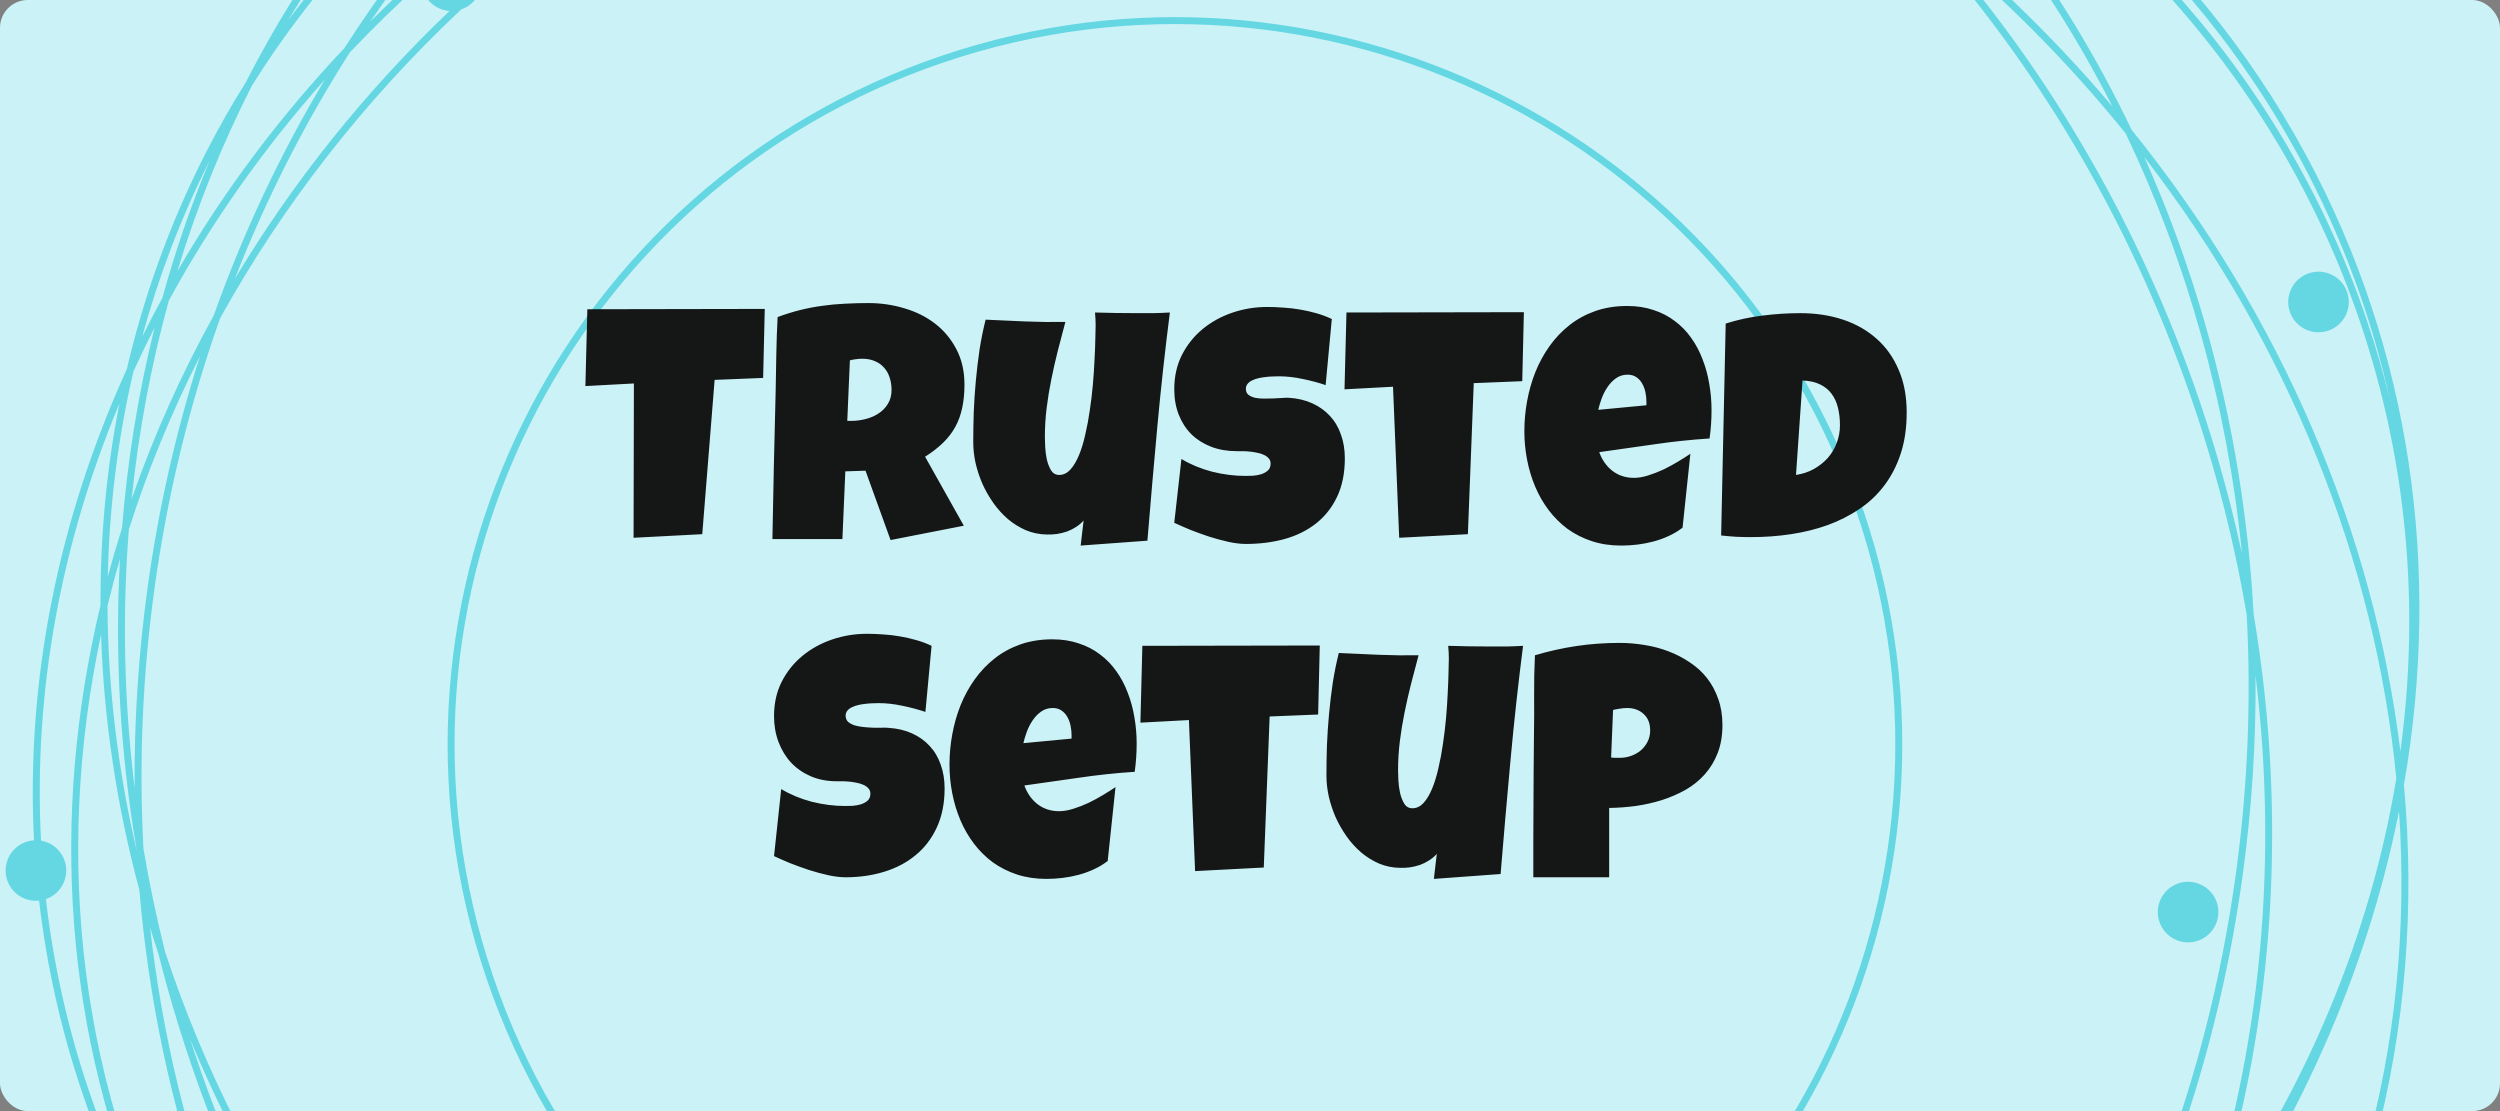 <svg width="360" height="160" viewBox="0 0 360 160" fill="none" xmlns="http://www.w3.org/2000/svg">
<rect x="0" y="0" width="360" height="160" fill="#808080" stroke="none"/>
<g clip-path="url(#clip0_55_2228)">
<rect width="360" height="160" rx="4" fill="#CBF2F6"/>
<path fill-rule="evenodd" clip-rule="evenodd" d="M22.261 84.637C20.497 97.377 19.999 109.956 20.658 122.215C21.499 127.18 22.541 132.154 23.79 137.126C34.947 170.97 57.146 202.96 89.237 227.299C103.796 238.341 119.323 246.998 135.267 253.312C163.801 257.629 194.558 255.24 224.823 244.997C237.444 240.725 249.303 235.316 260.295 228.955C259.863 227.907 259.836 226.691 260.32 225.567C261.272 223.353 263.838 222.33 266.051 223.282C266.694 223.558 267.236 223.971 267.659 224.471C276.432 218.852 284.593 212.61 292.083 205.85C307.219 183.077 317.793 155.965 321.924 126.12C323.688 113.382 324.186 100.803 323.527 88.545C321.478 76.441 318.229 64.278 313.71 52.237C304.241 27.003 290.223 5.035 273.221 -12.842C272.832 -13.142 272.441 -13.441 272.048 -13.739C244.826 -34.385 214.221 -46.692 183.831 -50.938C158.221 -48.964 132.055 -41.503 107.299 -28.097C93.117 -20.418 80.316 -11.284 69.025 -1.054C68.517 0.127 67.549 0.969 66.419 1.352C52.257 14.674 40.592 29.751 31.694 45.833C27.339 58.104 24.136 71.089 22.261 84.637ZM69.382 -2.717C80.481 -12.63 93.001 -21.492 106.823 -28.977C130.228 -41.651 154.905 -49.041 179.2 -51.523C179.033 -51.542 178.866 -51.561 178.699 -51.579C161.908 -50.57 144.794 -47.296 127.835 -41.556C104.326 -33.599 83.46 -21.697 65.919 -7.05C66.197 -6.991 66.472 -6.904 66.742 -6.788C68.414 -6.069 69.406 -4.43 69.382 -2.717ZM60.665 -2.49C60.771 -0.908 61.739 0.559 63.295 1.228C63.765 1.43 64.251 1.543 64.735 1.575C52.47 13.281 42.1 26.31 33.806 40.166C38.342 28.563 43.92 17.643 50.384 7.542C53.653 4.087 57.082 0.739 60.665 -2.49ZM64.436 -7.104C62.968 -6.905 61.638 -5.963 61.011 -4.503C60.935 -4.326 60.871 -4.147 60.82 -3.967C58.24 -1.669 55.738 0.689 53.316 3.104C64.144 -12.77 77.21 -26.47 91.856 -37.435C116.236 -49.313 144.209 -54.289 172.761 -52.13C157.774 -50.765 142.58 -47.602 127.514 -42.503C103.519 -34.382 82.249 -22.161 64.436 -7.104ZM225.143 245.944C237.818 241.654 249.733 236.22 260.779 229.829C261.226 230.455 261.845 230.972 262.605 231.298C262.621 231.305 262.637 231.312 262.653 231.319C258.99 233.624 255.222 235.829 251.351 237.925C221.97 253.835 190.604 261.371 160.539 261.301C153.452 259.609 146.39 257.474 139.398 254.893C166.88 258.381 196.247 255.724 225.143 245.944ZM268.336 229.013C267.582 230.768 265.813 231.774 264.01 231.642C260.071 234.15 256.008 236.54 251.827 238.804C223.686 254.043 193.708 261.643 164.765 262.258C185.153 266.616 205.669 267.327 225.226 264.475C247.642 254.02 267.784 237.752 283.932 217.137C279.02 221.212 273.854 225.087 268.444 228.737C268.411 228.83 268.375 228.922 268.336 229.013ZM268.211 225.301C268.534 225.933 268.703 226.641 268.691 227.362C275.067 223.015 281.097 218.354 286.765 213.421C287.798 212.028 288.814 210.616 289.811 209.186C283.103 214.987 275.889 220.382 268.211 225.301ZM130.873 252.592C116.255 246.414 102.033 238.259 88.633 228.096C60.279 206.592 39.59 179.119 27.379 149.645C28.335 152.61 29.367 155.569 30.474 158.522C42.809 191.391 62.862 218.72 87.174 238.682C92.814 241.377 98.651 243.763 104.654 245.828C105.457 245.69 106.308 245.775 107.112 246.121C107.669 246.36 108.15 246.701 108.543 247.113C115.779 249.408 123.24 251.242 130.873 252.592ZM103.173 246.37C98.833 244.843 94.58 243.147 90.427 241.289C93.926 244.026 97.508 246.613 101.162 249.046C101.218 248.83 101.29 248.616 101.381 248.405C101.762 247.52 102.401 246.824 103.173 246.37ZM108.554 253.134C108.899 252.77 109.187 252.34 109.397 251.852C109.886 250.716 109.854 249.486 109.407 248.43C117.679 250.988 126.237 252.949 135.003 254.28C142.002 257.047 149.082 259.365 156.196 261.238C139.688 260.796 123.623 258.051 108.554 253.134ZM101.297 251.641C101.697 252.723 102.522 253.645 103.666 254.137C104.859 254.65 106.155 254.589 107.245 254.077C130.939 268.322 157.311 276.258 183.884 276.561C172.286 278.051 160.404 278.045 148.419 276.386C115.838 271.875 87.3 255.813 65.486 232.213C76.367 240.265 88.425 246.768 101.297 251.641ZM101.025 250.153C101.026 250.259 101.03 250.364 101.039 250.469C86.8 245.009 73.578 237.535 61.873 228.164C59.377 225.267 56.978 222.267 54.68 219.171C64.334 227.178 75.08 234.005 86.648 239.54C91.294 243.349 96.094 246.891 101.025 250.153ZM83.417 236.826C60.371 217.002 41.397 190.474 29.538 158.873C26.863 151.743 24.63 144.569 22.826 137.388C22.402 136.103 21.995 134.815 21.603 133.525C25.088 164.209 35.873 192.492 52.194 215.729C61.569 223.963 72.066 231.033 83.417 236.826ZM49.017 212.853C32.984 188.741 22.729 159.591 20.069 128.159C16.802 115.976 14.945 103.622 14.553 91.357C7.671 123.776 11.393 157.346 27.515 187.119C27.766 187.582 28.019 188.043 28.274 188.501C34.225 197.418 41.196 205.56 49.017 212.853ZM34.899 199.192C39.914 205.389 45.456 211.14 51.454 216.416C53.429 219.224 55.486 221.96 57.619 224.617C49.076 217.197 41.431 208.705 34.899 199.192ZM27.438 189.056C20.982 179.38 15.716 168.794 11.856 157.388C8.764 148.252 6.707 138.986 5.627 129.694C4.909 129.77 4.162 129.668 3.451 129.362C1.237 128.41 0.215 125.844 1.166 123.631C1.838 122.069 3.312 121.101 4.899 120.999C3.709 97.817 8.47 74.674 18.255 53.175C21.641 38.678 27.327 24.732 35.412 11.821C51.448 -19.611 77.404 -44.55 111.088 -57.19C124.827 -62.346 138.945 -65.114 153.069 -65.695C166.978 -68.232 181.363 -68.632 195.903 -66.619C218.605 -63.477 239.344 -54.776 257.238 -41.857C288.85 -29.919 315.562 -8.15 332.014 22.232C347.331 50.518 351.535 82.172 346.168 113.034C349.362 148.149 340.717 183.063 318.991 211.708C301.652 234.571 278.22 250.486 251.837 259.231C245.893 262.573 239.641 265.493 233.097 267.948C219.354 273.105 205.233 275.874 191.105 276.454C177.199 278.989 162.818 279.389 148.282 277.376C113.627 272.579 83.548 254.831 61.181 228.897C47.679 218.073 36.178 204.736 27.438 189.056ZM12.803 157.068C9.723 147.967 7.679 138.735 6.61 129.474C7.725 129.085 8.679 128.247 9.182 127.077C10.134 124.864 9.111 122.298 6.898 121.346C6.573 121.207 6.241 121.109 5.907 121.052C4.792 99.622 8.8 78.211 17.194 58.111C15.327 67.626 14.43 77.35 14.476 87.151C7.195 117.51 9.147 149.072 21.828 177.795C18.284 171.234 15.257 164.317 12.803 157.068ZM19.213 53.487C16.964 63.144 15.741 73.049 15.516 83.055C16.147 80.702 16.833 78.357 17.575 76.022C18.36 66.166 19.936 56.515 22.26 47.175C21.196 49.262 20.18 51.366 19.213 53.487ZM24.313 43.281C21.767 52.516 19.968 62.081 18.955 71.868C22.089 62.844 26.045 53.992 30.78 45.424C35.062 33.377 40.449 22.011 46.777 11.469C37.969 21.354 30.433 32.042 24.313 43.281ZM49.596 6.924C40.213 16.849 32.141 27.653 25.533 39.065C28.364 29.743 31.965 20.783 36.293 12.299C38.395 8.945 40.661 5.661 43.091 2.457C55.131 -13.419 70.142 -25.926 87.055 -34.982C72.714 -23.489 60.012 -9.334 49.596 6.924ZM204.709 -52.333C196.178 -53.011 187.494 -53.102 178.723 -52.579C149.806 -55.748 121.254 -51.661 96.146 -40.538C113.461 -52.624 132.813 -60.967 153.18 -64.695C176.016 -65.62 198.882 -60.787 220.178 -51.038C215.079 -51.696 209.917 -52.129 204.709 -52.333ZM204.668 -51.337C211.767 -50.772 218.757 -49.798 225.6 -48.433C241.069 -40.644 255.613 -30.232 268.597 -17.532C243.643 -35.493 216.051 -46.665 188.477 -51.237C193.911 -51.516 199.314 -51.548 204.668 -51.337ZM229.27 -47.66C240.817 -45.099 251.917 -41.414 262.375 -36.686C279.522 -22.953 293.755 -5.169 304.188 15.338C295.375 4.899 285.252 -4.835 273.873 -13.602C260.575 -27.569 245.461 -39.053 229.27 -47.66ZM259.168 -39.181C250.375 -42.904 241.16 -45.906 231.632 -48.144C240.267 -46.411 248.67 -44.013 256.751 -40.969C257.563 -40.382 258.368 -39.786 259.168 -39.181ZM266.03 -34.979C282.974 -20.648 296.912 -2.308 306.955 18.692C328.642 45.591 341.835 76.859 345.653 108.189C348.447 87.699 346.736 66.706 339.854 46.373C327.462 9.76 300.45 -18.373 266.03 -34.979ZM344.149 57.605C343.212 53.737 342.098 49.883 340.801 46.052C327.886 7.894 299.242 -21.084 262.917 -37.539C262.053 -38.23 261.182 -38.91 260.304 -39.58C290.216 -27.463 315.41 -6.33 331.134 22.708C337.191 33.892 341.497 45.612 344.149 57.605ZM345.07 112.062C342.031 80.941 329.646 49.693 308.765 22.597C317.751 42.639 323.249 64.958 324.52 88.434C329.702 119.116 327.217 149.445 318.162 176.514C332.053 156.817 341.328 134.797 345.07 112.062ZM317.024 179.803C317.447 179.227 317.866 178.649 318.281 178.07C317.846 178.707 317.406 179.343 316.962 179.977L317.024 179.803ZM314.837 182.83L314.748 183.062C307.638 192.758 299.438 201.916 290.219 210.341C291.108 209.076 291.983 207.798 292.843 206.505C301.028 199.108 308.415 191.093 314.926 182.598L314.837 182.83ZM316.13 179.334C309.932 187.753 302.879 195.724 295.046 203.115C309.128 180.906 318.961 154.817 322.915 126.257C324.269 116.477 324.88 106.788 324.797 97.262C328.313 126.003 325.112 154.17 316.13 179.334ZM23.384 42.895C22.374 44.751 21.403 46.622 20.471 48.507C22.843 39.792 26.071 31.304 30.177 23.152C27.524 29.528 25.255 36.124 23.384 42.895ZM15.48 87.262C15.542 98.959 16.954 110.767 19.672 122.457L19.665 122.326C17.279 108.204 16.519 94.157 17.275 80.468C16.625 82.725 16.026 84.99 15.48 87.262ZM42.294 1.852C55.552 -15.628 72.37 -29.047 91.347 -38.305C107.871 -50.662 126.397 -59.565 146 -64.213C134.358 -63.12 122.767 -60.504 111.439 -56.253C81.433 -44.993 57.581 -23.877 41.486 2.929C41.753 2.569 42.023 2.21 42.294 1.852ZM314.646 51.885C305.946 28.699 293.414 8.244 278.255 -8.836C288.701 -0.243 298 9.186 306.105 19.226C314.902 37.647 320.688 58.131 322.852 79.761C320.841 70.45 318.116 61.131 314.646 51.885ZM315.639 183.532C330.623 163.067 340.789 140.22 345.462 116.817C347.717 150.455 338.986 183.69 318.194 211.104C302.052 232.388 280.569 247.618 256.325 256.594C283.567 239.863 303.897 214.028 315.639 183.532ZM313.339 186.605C300.837 217 279.615 242.434 251.443 258.304C244.063 260.746 236.45 262.625 228.673 263.933C251.319 252.743 271.524 235.617 287.498 214.105C297.188 205.662 305.828 196.425 313.339 186.605ZM222.037 265.916C202.038 268.406 181.122 267.227 160.422 262.297C143.113 262.247 126.228 259.691 110.39 254.77C135.382 269.176 163.209 276.577 190.994 275.454C201.67 273.501 212.067 270.28 222.037 265.916ZM246.785 260.808C239.865 262.835 232.761 264.382 225.527 265.443C216.724 269.539 207.573 272.745 198.174 274.973C209.82 273.88 221.414 271.264 232.745 267.012C237.588 265.195 242.27 263.121 246.785 260.808ZM28.801 51.29C25.408 61.898 22.862 72.998 21.27 84.5C19.916 94.281 19.304 103.971 19.387 113.497C17.846 100.898 17.596 88.409 18.557 76.236C21.255 67.754 24.68 59.407 28.801 51.29ZM253.612 -43.175C243.96 -46.553 233.88 -49.03 223.519 -50.574C203.47 -60.242 181.947 -65.558 160.29 -65.802C171.891 -67.294 183.777 -67.288 195.766 -65.629C217.016 -62.687 236.546 -54.831 253.612 -43.175ZM202.44 205.433C256.692 187.07 285.786 128.205 267.424 73.953C249.061 19.7 190.196 -9.394 135.943 8.968C81.691 27.331 52.597 86.197 70.959 140.449C89.322 194.701 148.187 223.795 202.44 205.433ZM202.76 206.38C257.536 187.841 286.91 128.407 268.371 73.632C249.832 18.857 190.398 -10.518 135.623 8.021C80.847 26.561 51.473 85.994 70.012 140.769C88.552 195.545 147.985 224.92 202.76 206.38ZM203.918 -34.235C206.132 -33.284 208.698 -34.306 209.65 -36.52C210.601 -38.733 209.579 -41.3 207.365 -42.251C205.152 -43.203 202.586 -42.18 201.634 -39.967C200.682 -37.753 201.705 -35.187 203.918 -34.235ZM319.092 133.063C318.14 135.276 315.574 136.299 313.36 135.347C311.147 134.396 310.124 131.83 311.076 129.616C312.028 127.403 314.594 126.38 316.807 127.332C319.021 128.283 320.043 130.849 319.092 133.063ZM332.141 47.493C334.354 48.445 336.92 47.422 337.872 45.209C338.824 42.995 337.801 40.429 335.588 39.477C333.374 38.526 330.808 39.548 329.856 41.762C328.905 43.975 329.927 46.541 332.141 47.493Z" fill="#64D7E3"/>
<path d="M110.125 44.484L109.891 54.422L102.906 54.703L101.125 76.922L91.234 77.438L91.281 55.219L84.297 55.594L84.578 44.531L110.125 44.484ZM138.883 55.406C138.883 56.625 138.773 57.734 138.555 58.734C138.352 59.719 138.023 60.625 137.57 61.453C137.117 62.281 136.531 63.047 135.812 63.75C135.094 64.453 134.227 65.125 133.211 65.766L138.789 75.703L128.242 77.766L124.633 67.781L121.727 67.875L121.305 77.625H111.227C111.305 74.062 111.375 70.516 111.438 66.984C111.516 63.453 111.602 59.906 111.695 56.344C111.727 54.547 111.758 52.766 111.789 51C111.82 49.234 111.883 47.453 111.977 45.656C113.07 45.25 114.148 44.914 115.211 44.648C116.273 44.383 117.336 44.18 118.398 44.039C119.477 43.883 120.562 43.781 121.656 43.734C122.766 43.672 123.898 43.641 125.055 43.641C126.836 43.641 128.555 43.891 130.211 44.391C131.883 44.875 133.359 45.609 134.641 46.594C135.922 47.578 136.945 48.805 137.711 50.273C138.492 51.742 138.883 53.453 138.883 55.406ZM128.383 56.156C128.383 55.5 128.289 54.898 128.102 54.352C127.93 53.805 127.664 53.336 127.305 52.945C126.961 52.539 126.523 52.227 125.992 52.008C125.477 51.773 124.867 51.656 124.164 51.656C123.852 51.656 123.547 51.68 123.25 51.727C122.953 51.758 122.664 51.812 122.383 51.891L122.008 60.609H122.57C123.242 60.609 123.922 60.523 124.609 60.352C125.312 60.18 125.938 59.914 126.484 59.555C127.047 59.195 127.5 58.734 127.844 58.172C128.203 57.609 128.383 56.938 128.383 56.156ZM168.461 45C167.758 50.5 167.156 55.977 166.656 61.43C166.156 66.867 165.68 72.344 165.227 77.859L155.617 78.562L156.039 74.953C155.727 75.312 155.359 75.625 154.938 75.891C154.531 76.156 154.094 76.375 153.625 76.547C153.156 76.703 152.672 76.82 152.172 76.898C151.672 76.961 151.195 76.984 150.742 76.969C149.68 76.953 148.68 76.75 147.742 76.359C146.805 75.953 145.945 75.422 145.164 74.766C144.383 74.094 143.68 73.32 143.055 72.445C142.43 71.555 141.898 70.625 141.461 69.656C141.039 68.672 140.711 67.672 140.477 66.656C140.258 65.641 140.148 64.656 140.148 63.703C140.148 62.297 140.172 60.844 140.219 59.344C140.281 57.828 140.383 56.312 140.523 54.797C140.664 53.281 140.844 51.781 141.062 50.297C141.297 48.812 141.586 47.391 141.93 46.031C143.836 46.125 145.75 46.211 147.672 46.289C149.594 46.367 151.508 46.391 153.414 46.359C153.055 47.719 152.695 49.086 152.336 50.461C151.992 51.82 151.68 53.195 151.398 54.586C151.117 55.961 150.891 57.344 150.719 58.734C150.547 60.125 150.461 61.531 150.461 62.953C150.461 63.281 150.477 63.75 150.508 64.359C150.539 64.969 150.617 65.57 150.742 66.164C150.883 66.758 151.086 67.281 151.352 67.734C151.633 68.172 152.023 68.391 152.523 68.391C153.117 68.391 153.648 68.141 154.117 67.641C154.586 67.125 155 66.438 155.359 65.578C155.719 64.719 156.023 63.727 156.273 62.602C156.539 61.477 156.758 60.305 156.93 59.086C157.117 57.852 157.266 56.609 157.375 55.359C157.484 54.109 157.562 52.938 157.609 51.844C157.672 50.734 157.711 49.742 157.727 48.867C157.758 47.992 157.773 47.312 157.773 46.828C157.773 46.516 157.766 46.211 157.75 45.914C157.734 45.617 157.711 45.312 157.68 45C158.695 45.031 159.703 45.055 160.703 45.07C161.703 45.086 162.711 45.094 163.727 45.094C164.508 45.094 165.289 45.094 166.07 45.094C166.867 45.078 167.664 45.047 168.461 45ZM193.656 66C193.656 68.141 193.281 69.992 192.531 71.555C191.797 73.102 190.781 74.383 189.484 75.398C188.203 76.398 186.695 77.141 184.961 77.625C183.242 78.094 181.391 78.328 179.406 78.328C178.641 78.328 177.797 78.227 176.875 78.023C175.969 77.82 175.047 77.57 174.109 77.273C173.172 76.961 172.266 76.633 171.391 76.289C170.531 75.93 169.766 75.594 169.094 75.281L170.125 66.094C171.453 66.891 172.922 67.5 174.531 67.922C176.156 68.328 177.75 68.531 179.312 68.531C179.609 68.531 179.969 68.523 180.391 68.508C180.812 68.477 181.211 68.406 181.586 68.297C181.977 68.172 182.305 67.992 182.57 67.758C182.836 67.523 182.969 67.188 182.969 66.75C182.969 66.453 182.875 66.203 182.688 66C182.5 65.781 182.258 65.609 181.961 65.484C181.664 65.344 181.328 65.242 180.953 65.18C180.578 65.102 180.211 65.047 179.852 65.016C179.492 64.984 179.156 64.969 178.844 64.969C178.531 64.969 178.281 64.969 178.094 64.969C176.75 64.969 175.523 64.758 174.414 64.336C173.32 63.914 172.375 63.32 171.578 62.555C170.797 61.773 170.188 60.836 169.75 59.742C169.312 58.633 169.094 57.406 169.094 56.062C169.094 54.219 169.461 52.57 170.195 51.117C170.945 49.648 171.938 48.406 173.172 47.391C174.422 46.359 175.852 45.57 177.461 45.023C179.07 44.477 180.734 44.203 182.453 44.203C183.219 44.203 184.008 44.234 184.82 44.297C185.633 44.344 186.438 44.438 187.234 44.578C188.047 44.719 188.836 44.898 189.602 45.117C190.367 45.336 191.094 45.609 191.781 45.938L190.891 55.453C189.828 55.094 188.711 54.797 187.539 54.562C186.383 54.312 185.25 54.188 184.141 54.188C183.938 54.188 183.672 54.195 183.344 54.211C183.031 54.211 182.695 54.234 182.336 54.281C181.992 54.312 181.641 54.367 181.281 54.445C180.922 54.523 180.602 54.633 180.32 54.773C180.039 54.898 179.812 55.07 179.641 55.289C179.469 55.508 179.391 55.766 179.406 56.062C179.422 56.406 179.547 56.672 179.781 56.859C180.031 57.047 180.344 57.188 180.719 57.281C181.109 57.359 181.531 57.398 181.984 57.398C182.453 57.398 182.914 57.391 183.367 57.375C183.82 57.344 184.242 57.32 184.633 57.305C185.023 57.273 185.344 57.266 185.594 57.281C186.844 57.359 187.969 57.625 188.969 58.078C189.969 58.531 190.812 59.133 191.5 59.883C192.203 60.633 192.734 61.531 193.094 62.578C193.469 63.609 193.656 64.75 193.656 66ZM219.438 44.953L219.203 54.891L212.219 55.172L211.375 76.922L201.484 77.438L200.594 55.688L193.609 56.062L193.891 45L219.438 44.953ZM246.461 59.062C246.461 60.422 246.367 61.781 246.18 63.141C243.508 63.312 240.852 63.594 238.211 63.984C235.57 64.359 232.93 64.734 230.289 65.109C230.695 66.234 231.328 67.133 232.188 67.805C233.062 68.477 234.102 68.812 235.305 68.812C235.93 68.812 236.609 68.695 237.344 68.461C238.094 68.227 238.836 67.938 239.57 67.594C240.305 67.234 241.008 66.852 241.68 66.445C242.352 66.039 242.93 65.672 243.414 65.344L242.289 75.984C241.68 76.453 241.016 76.852 240.297 77.18C239.594 77.508 238.859 77.773 238.094 77.977C237.328 78.18 236.555 78.328 235.773 78.422C234.992 78.516 234.227 78.562 233.477 78.562C231.93 78.562 230.516 78.352 229.234 77.93C227.953 77.508 226.789 76.922 225.742 76.172C224.711 75.406 223.805 74.508 223.023 73.477C222.242 72.445 221.594 71.32 221.078 70.102C220.562 68.883 220.172 67.594 219.906 66.234C219.641 64.875 219.508 63.5 219.508 62.109C219.508 60.656 219.641 59.203 219.906 57.75C220.172 56.297 220.57 54.898 221.102 53.555C221.648 52.211 222.328 50.969 223.141 49.828C223.969 48.672 224.93 47.664 226.023 46.805C227.117 45.945 228.352 45.273 229.727 44.789C231.117 44.305 232.648 44.062 234.32 44.062C235.711 44.062 236.977 44.258 238.117 44.648C239.273 45.023 240.297 45.555 241.188 46.242C242.094 46.914 242.875 47.719 243.531 48.656C244.203 49.594 244.75 50.625 245.172 51.75C245.609 52.859 245.93 54.039 246.133 55.289C246.352 56.523 246.461 57.781 246.461 59.062ZM237.086 57.844C237.086 57.406 237.039 56.961 236.945 56.508C236.852 56.039 236.695 55.617 236.477 55.242C236.273 54.867 236 54.562 235.656 54.328C235.312 54.078 234.883 53.953 234.367 53.953C233.742 53.953 233.188 54.125 232.703 54.469C232.234 54.797 231.828 55.219 231.484 55.734C231.141 56.234 230.859 56.781 230.641 57.375C230.422 57.969 230.258 58.516 230.148 59.016L237.086 58.359V57.844ZM274.562 59.391C274.562 61.578 274.281 63.539 273.719 65.273C273.156 67.008 272.367 68.547 271.352 69.891C270.352 71.219 269.156 72.352 267.766 73.289C266.375 74.227 264.852 75 263.195 75.609C261.539 76.203 259.773 76.641 257.898 76.922C256.039 77.203 254.125 77.344 252.156 77.344C251.422 77.344 250.703 77.328 250 77.297C249.297 77.25 248.578 77.188 247.844 77.109L248.5 46.594C250.219 46.047 251.984 45.664 253.797 45.445C255.625 45.211 257.438 45.094 259.234 45.094C261.469 45.094 263.523 45.406 265.398 46.031C267.273 46.656 268.891 47.578 270.25 48.797C271.609 50 272.664 51.492 273.414 53.273C274.18 55.039 274.562 57.078 274.562 59.391ZM258.625 68.391C259.562 68.25 260.414 67.969 261.18 67.547C261.961 67.109 262.633 66.578 263.195 65.953C263.758 65.312 264.188 64.594 264.484 63.797C264.797 62.984 264.953 62.125 264.953 61.219C264.953 60.328 264.859 59.5 264.672 58.734C264.484 57.953 264.18 57.281 263.758 56.719C263.336 56.141 262.781 55.688 262.094 55.359C261.406 55.016 260.562 54.828 259.562 54.797L258.625 68.391ZM136.023 113.531C136.023 115.672 135.648 117.547 134.898 119.156C134.164 120.75 133.148 122.078 131.852 123.141C130.57 124.203 129.062 125 127.328 125.531C125.609 126.062 123.758 126.328 121.773 126.328C121.008 126.328 120.164 126.227 119.242 126.023C118.336 125.82 117.414 125.57 116.477 125.273C115.539 124.961 114.633 124.633 113.758 124.289C112.898 123.93 112.133 123.594 111.461 123.281L112.492 113.625C113.82 114.422 115.289 115.031 116.898 115.453C118.523 115.859 120.117 116.062 121.68 116.062C121.977 116.062 122.336 116.055 122.758 116.039C123.18 116.008 123.578 115.938 123.953 115.828C124.344 115.703 124.672 115.523 124.938 115.289C125.203 115.055 125.336 114.719 125.336 114.281C125.336 113.984 125.242 113.734 125.055 113.531C124.867 113.312 124.625 113.141 124.328 113.016C124.031 112.875 123.695 112.773 123.32 112.711C122.945 112.633 122.578 112.578 122.219 112.547C121.859 112.516 121.523 112.5 121.211 112.5C120.898 112.5 120.648 112.5 120.461 112.5C119.117 112.5 117.891 112.266 116.781 111.797C115.688 111.328 114.742 110.68 113.945 109.852C113.164 109.008 112.555 108.016 112.117 106.875C111.68 105.719 111.461 104.469 111.461 103.125C111.461 101.281 111.828 99.633 112.562 98.18C113.312 96.711 114.305 95.469 115.539 94.453C116.789 93.422 118.219 92.633 119.828 92.086C121.438 91.539 123.102 91.266 124.82 91.266C125.586 91.266 126.375 91.297 127.188 91.359C128 91.406 128.805 91.5 129.602 91.641C130.414 91.781 131.203 91.961 131.969 92.18C132.734 92.398 133.461 92.672 134.148 93L133.258 102.516C132.195 102.156 131.078 101.859 129.906 101.625C128.75 101.375 127.617 101.25 126.508 101.25C126.305 101.25 126.039 101.258 125.711 101.273C125.398 101.273 125.062 101.297 124.703 101.344C124.359 101.375 124.008 101.43 123.648 101.508C123.289 101.586 122.969 101.695 122.688 101.836C122.406 101.961 122.18 102.133 122.008 102.352C121.836 102.57 121.758 102.828 121.773 103.125C121.789 103.469 121.914 103.75 122.148 103.969C122.398 104.172 122.711 104.336 123.086 104.461C123.477 104.57 123.898 104.648 124.352 104.695C124.82 104.742 125.281 104.773 125.734 104.789C126.188 104.789 126.609 104.789 127 104.789C127.391 104.773 127.711 104.781 127.961 104.812C129.211 104.891 130.336 105.156 131.336 105.609C132.336 106.062 133.18 106.664 133.867 107.414C134.57 108.164 135.102 109.062 135.461 110.109C135.836 111.141 136.023 112.281 136.023 113.531ZM163.68 107.062C163.68 108.422 163.586 109.781 163.398 111.141C160.727 111.312 158.07 111.594 155.43 111.984C152.789 112.359 150.148 112.734 147.508 113.109C147.914 114.234 148.547 115.133 149.406 115.805C150.281 116.477 151.32 116.812 152.523 116.812C153.148 116.812 153.828 116.695 154.562 116.461C155.312 116.227 156.055 115.938 156.789 115.594C157.523 115.234 158.227 114.852 158.898 114.445C159.57 114.039 160.148 113.672 160.633 113.344L159.508 123.984C158.898 124.453 158.234 124.852 157.516 125.18C156.812 125.508 156.078 125.773 155.312 125.977C154.547 126.18 153.773 126.328 152.992 126.422C152.211 126.516 151.445 126.562 150.695 126.562C149.148 126.562 147.734 126.352 146.453 125.93C145.172 125.508 144.008 124.922 142.961 124.172C141.93 123.406 141.023 122.508 140.242 121.477C139.461 120.445 138.812 119.32 138.297 118.102C137.781 116.883 137.391 115.594 137.125 114.234C136.859 112.875 136.727 111.5 136.727 110.109C136.727 108.656 136.859 107.203 137.125 105.75C137.391 104.297 137.789 102.898 138.32 101.555C138.867 100.211 139.547 98.969 140.359 97.828C141.188 96.672 142.148 95.664 143.242 94.805C144.336 93.945 145.57 93.273 146.945 92.789C148.336 92.305 149.867 92.062 151.539 92.062C152.93 92.062 154.195 92.258 155.336 92.648C156.492 93.023 157.516 93.555 158.406 94.242C159.312 94.914 160.094 95.719 160.75 96.656C161.422 97.594 161.969 98.625 162.391 99.75C162.828 100.859 163.148 102.039 163.352 103.289C163.57 104.523 163.68 105.781 163.68 107.062ZM154.305 105.844C154.305 105.406 154.258 104.961 154.164 104.508C154.07 104.039 153.914 103.617 153.695 103.242C153.492 102.867 153.219 102.562 152.875 102.328C152.531 102.078 152.102 101.953 151.586 101.953C150.961 101.953 150.406 102.125 149.922 102.469C149.453 102.797 149.047 103.219 148.703 103.734C148.359 104.234 148.078 104.781 147.859 105.375C147.641 105.969 147.477 106.516 147.367 107.016L154.305 106.359V105.844ZM190.047 92.953L189.812 102.891L182.828 103.172L181.984 124.922L172.094 125.438L171.203 103.688L164.219 104.062L164.5 93L190.047 92.953ZM219.32 93C218.617 98.5 218.016 103.977 217.516 109.43C217.016 114.867 216.539 120.344 216.086 125.859L206.477 126.562L206.898 122.953C206.586 123.312 206.219 123.625 205.797 123.891C205.391 124.156 204.953 124.375 204.484 124.547C204.016 124.703 203.531 124.82 203.031 124.898C202.531 124.961 202.055 124.984 201.602 124.969C200.539 124.953 199.539 124.75 198.602 124.359C197.664 123.953 196.805 123.422 196.023 122.766C195.242 122.094 194.539 121.32 193.914 120.445C193.289 119.555 192.758 118.625 192.32 117.656C191.898 116.672 191.57 115.672 191.336 114.656C191.117 113.641 191.008 112.656 191.008 111.703C191.008 110.297 191.031 108.844 191.078 107.344C191.141 105.828 191.242 104.312 191.383 102.797C191.523 101.281 191.703 99.781 191.922 98.297C192.156 96.812 192.445 95.391 192.789 94.031C194.695 94.125 196.609 94.211 198.531 94.289C200.453 94.367 202.367 94.391 204.273 94.359C203.914 95.719 203.555 97.086 203.195 98.461C202.852 99.82 202.539 101.195 202.258 102.586C201.977 103.961 201.75 105.344 201.578 106.734C201.406 108.125 201.32 109.531 201.32 110.953C201.32 111.281 201.336 111.75 201.367 112.359C201.398 112.969 201.477 113.57 201.602 114.164C201.742 114.758 201.945 115.281 202.211 115.734C202.492 116.172 202.883 116.391 203.383 116.391C203.977 116.391 204.508 116.141 204.977 115.641C205.445 115.125 205.859 114.438 206.219 113.578C206.578 112.719 206.883 111.727 207.133 110.602C207.398 109.477 207.617 108.305 207.789 107.086C207.977 105.852 208.125 104.609 208.234 103.359C208.344 102.109 208.422 100.938 208.469 99.844C208.531 98.734 208.57 97.742 208.586 96.867C208.617 95.992 208.633 95.312 208.633 94.828C208.633 94.516 208.625 94.211 208.609 93.914C208.594 93.617 208.57 93.312 208.539 93C209.555 93.031 210.562 93.055 211.562 93.07C212.562 93.086 213.57 93.094 214.586 93.094C215.367 93.094 216.148 93.094 216.93 93.094C217.727 93.078 218.523 93.047 219.32 93ZM248.031 104.391C248.031 105.906 247.805 107.25 247.352 108.422C246.898 109.594 246.273 110.625 245.477 111.516C244.695 112.391 243.773 113.133 242.711 113.742C241.648 114.336 240.508 114.828 239.289 115.219C238.086 115.594 236.836 115.875 235.539 116.062C234.242 116.234 232.969 116.328 231.719 116.344V126.328H220.797C220.797 124.547 220.797 122.812 220.797 121.125C220.812 119.438 220.82 117.766 220.82 116.109C220.836 114.438 220.844 112.758 220.844 111.07C220.859 109.383 220.875 107.641 220.891 105.844C220.922 103.938 220.93 102.031 220.914 100.125C220.898 98.219 220.938 96.297 221.031 94.359C223.031 93.766 225.031 93.32 227.031 93.023C229.031 92.727 231.094 92.578 233.219 92.578C234.422 92.578 235.625 92.68 236.828 92.883C238.031 93.07 239.18 93.375 240.273 93.797C241.383 94.219 242.406 94.75 243.344 95.391C244.297 96.016 245.117 96.766 245.805 97.641C246.492 98.516 247.031 99.516 247.422 100.641C247.828 101.766 248.031 103.016 248.031 104.391ZM237.625 105.188C237.625 104.172 237.312 103.383 236.688 102.82C236.078 102.242 235.281 101.953 234.297 101.953C233.969 101.953 233.625 101.984 233.266 102.047C232.922 102.094 232.594 102.156 232.281 102.234L232 109.078C232.219 109.109 232.43 109.125 232.633 109.125C232.836 109.125 233.047 109.125 233.266 109.125C233.828 109.125 234.367 109.031 234.883 108.844C235.414 108.656 235.883 108.391 236.289 108.047C236.695 107.688 237.016 107.273 237.25 106.805C237.5 106.32 237.625 105.781 237.625 105.188Z" fill="#151616"/>
</g>
<defs>
<clipPath id="clip0_55_2228">
<rect width="360" height="160" rx="4" fill="white"/>
</clipPath>
</defs>
</svg>
